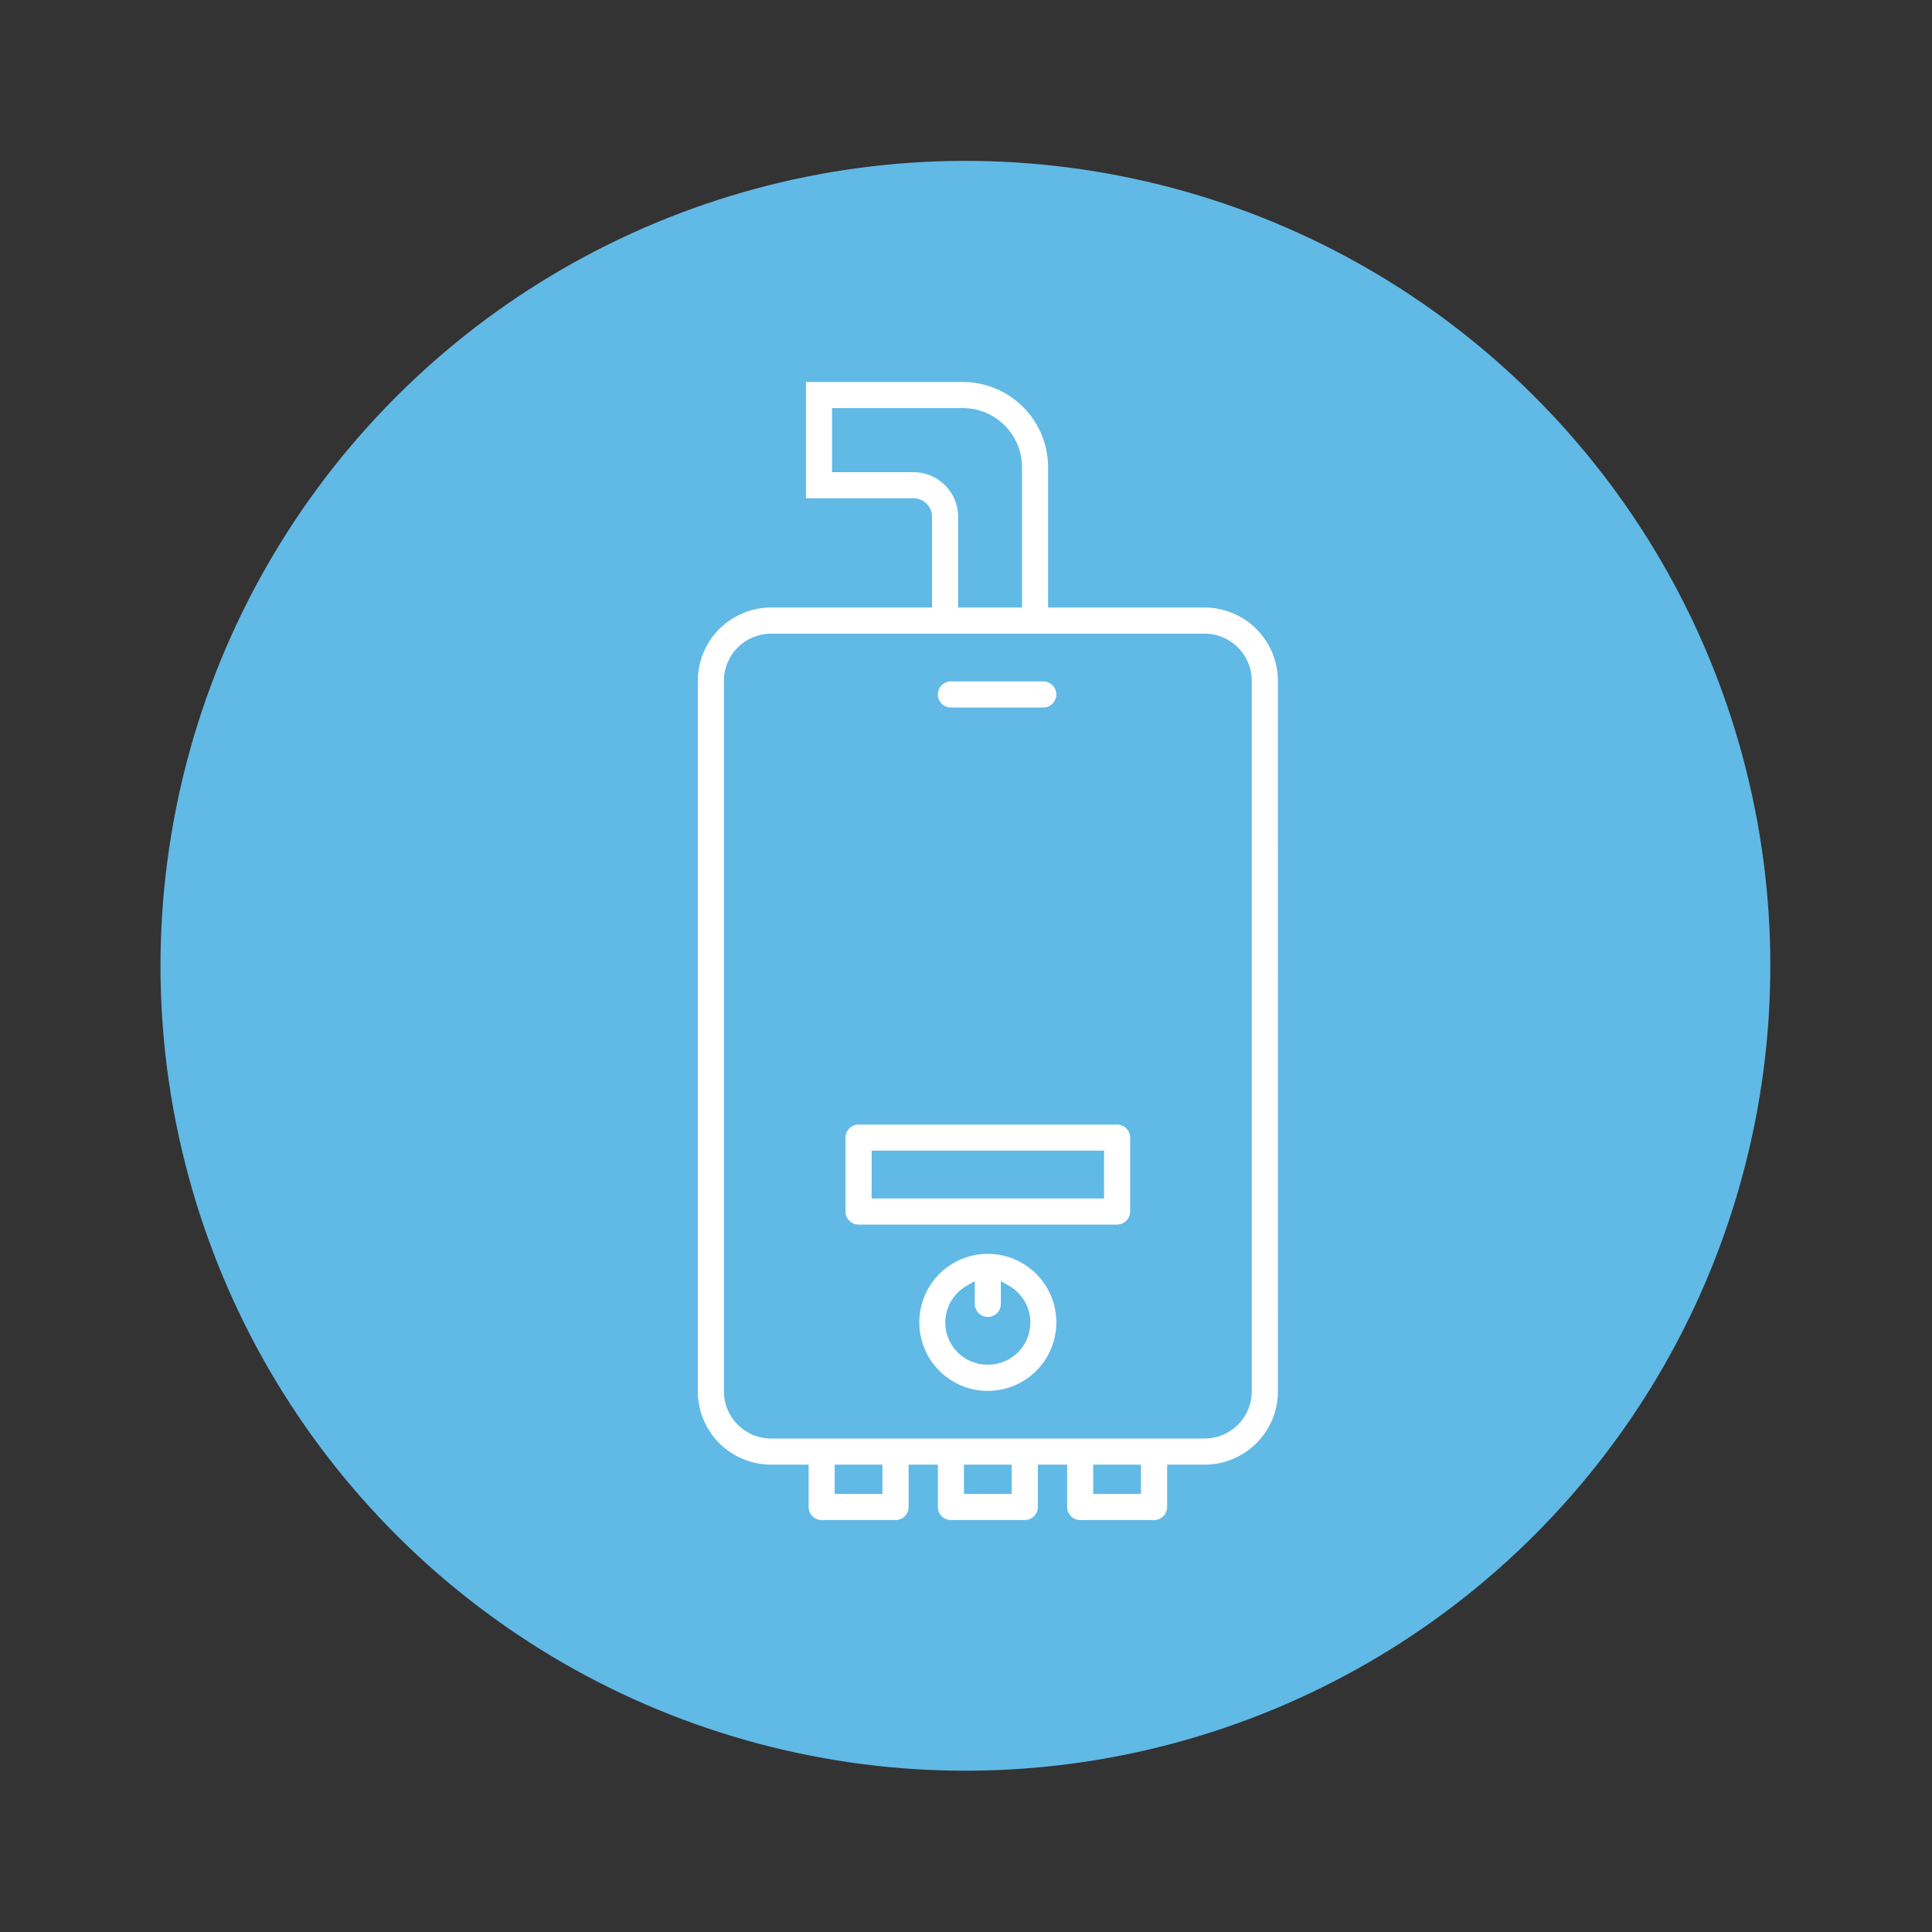 <svg xmlns="http://www.w3.org/2000/svg" width="146.64" height="146.64" viewBox="0 0 146.64 146.64"><rect x="0" y="0" width="146.64" height="146.64" fill="#333333" stroke="none"/><defs><style>.a{fill:#61b9e6;}.b{fill:#fff;}</style></defs><g transform="translate(-1157.769 -3264.266)"><g transform="translate(1157.769 3264.266)"><ellipse class="a" cx="61.114" cy="61.114" rx="61.114" ry="61.114" transform="matrix(0.225, -0.974, 0.974, 0.225, 0, 119.079)"/></g><g transform="translate(1210.73 3293.261)"><path class="b" d="M1239.717,3365.934a5.2,5.2,0,1,0,5.2,5.2A5.2,5.2,0,0,0,1239.717,3365.934Zm0,8.41a3.2,3.2,0,0,1-1.608-5.982l.617-.359v1.726a.991.991,0,0,0,1.982,0V3368l.618.359a3.2,3.2,0,0,1-1.609,5.982Z" transform="translate(-1217.702 -3299.76)"/><path class="b" d="M1236.914,3324.466h7.008a.991.991,0,0,0,0-1.982h-7.008a.991.991,0,0,0,0,1.982Z" transform="translate(-1217.702 -3299.76)"/><path class="b" d="M1250.52,3362.72v-5.606a.992.992,0,0,0-.991-.991h-19.623a.991.991,0,0,0-.991.991v5.606a.991.991,0,0,0,.991.991h19.623A.992.992,0,0,0,1250.52,3362.72Zm-1.982-.991H1230.9V3358.1h17.641Z" transform="translate(-1217.702 -3299.76)"/><path class="b" d="M1261.733,3322.441a5.57,5.57,0,0,0-5.564-5.564h-32.9a5.569,5.569,0,0,0-5.563,5.564v53.928a5.57,5.57,0,0,0,5.563,5.564h2.847v3.214a.992.992,0,0,0,.99.991h5.607a.992.992,0,0,0,.991-.991v-3.214h2.223v3.214a.993.993,0,0,0,.991.991h5.606a.993.993,0,0,0,.992-.991v-3.214h2.222v3.214a.993.993,0,0,0,.991.991h5.607a.993.993,0,0,0,.991-.991v-3.214h2.846a5.57,5.57,0,0,0,5.564-5.564Zm-30.015,61.715h-3.624v-2.223h3.624Zm9.812,0h-3.625v-2.223h3.625Zm9.811,0h-3.625v-2.223h3.625Zm8.41-7.787a3.586,3.586,0,0,1-3.582,3.582h-32.9a3.585,3.585,0,0,1-3.581-3.582v-53.928a3.586,3.586,0,0,1,3.581-3.582h32.9a3.586,3.586,0,0,1,3.582,3.582Z" transform="translate(-1217.702 -3299.76)"/><path class="b" d="M1244.291,3317.076h-1.98v-10.853a4.488,4.488,0,0,0-4.483-4.483h-9.936v4.863h6.183a3.392,3.392,0,0,1,3.389,3.388v7.085h-1.98v-7.085a1.41,1.41,0,0,0-1.409-1.408h-8.163v-8.823h11.916a6.471,6.471,0,0,1,6.463,6.463Z" transform="translate(-1217.702 -3299.76)"/></g></g></svg>